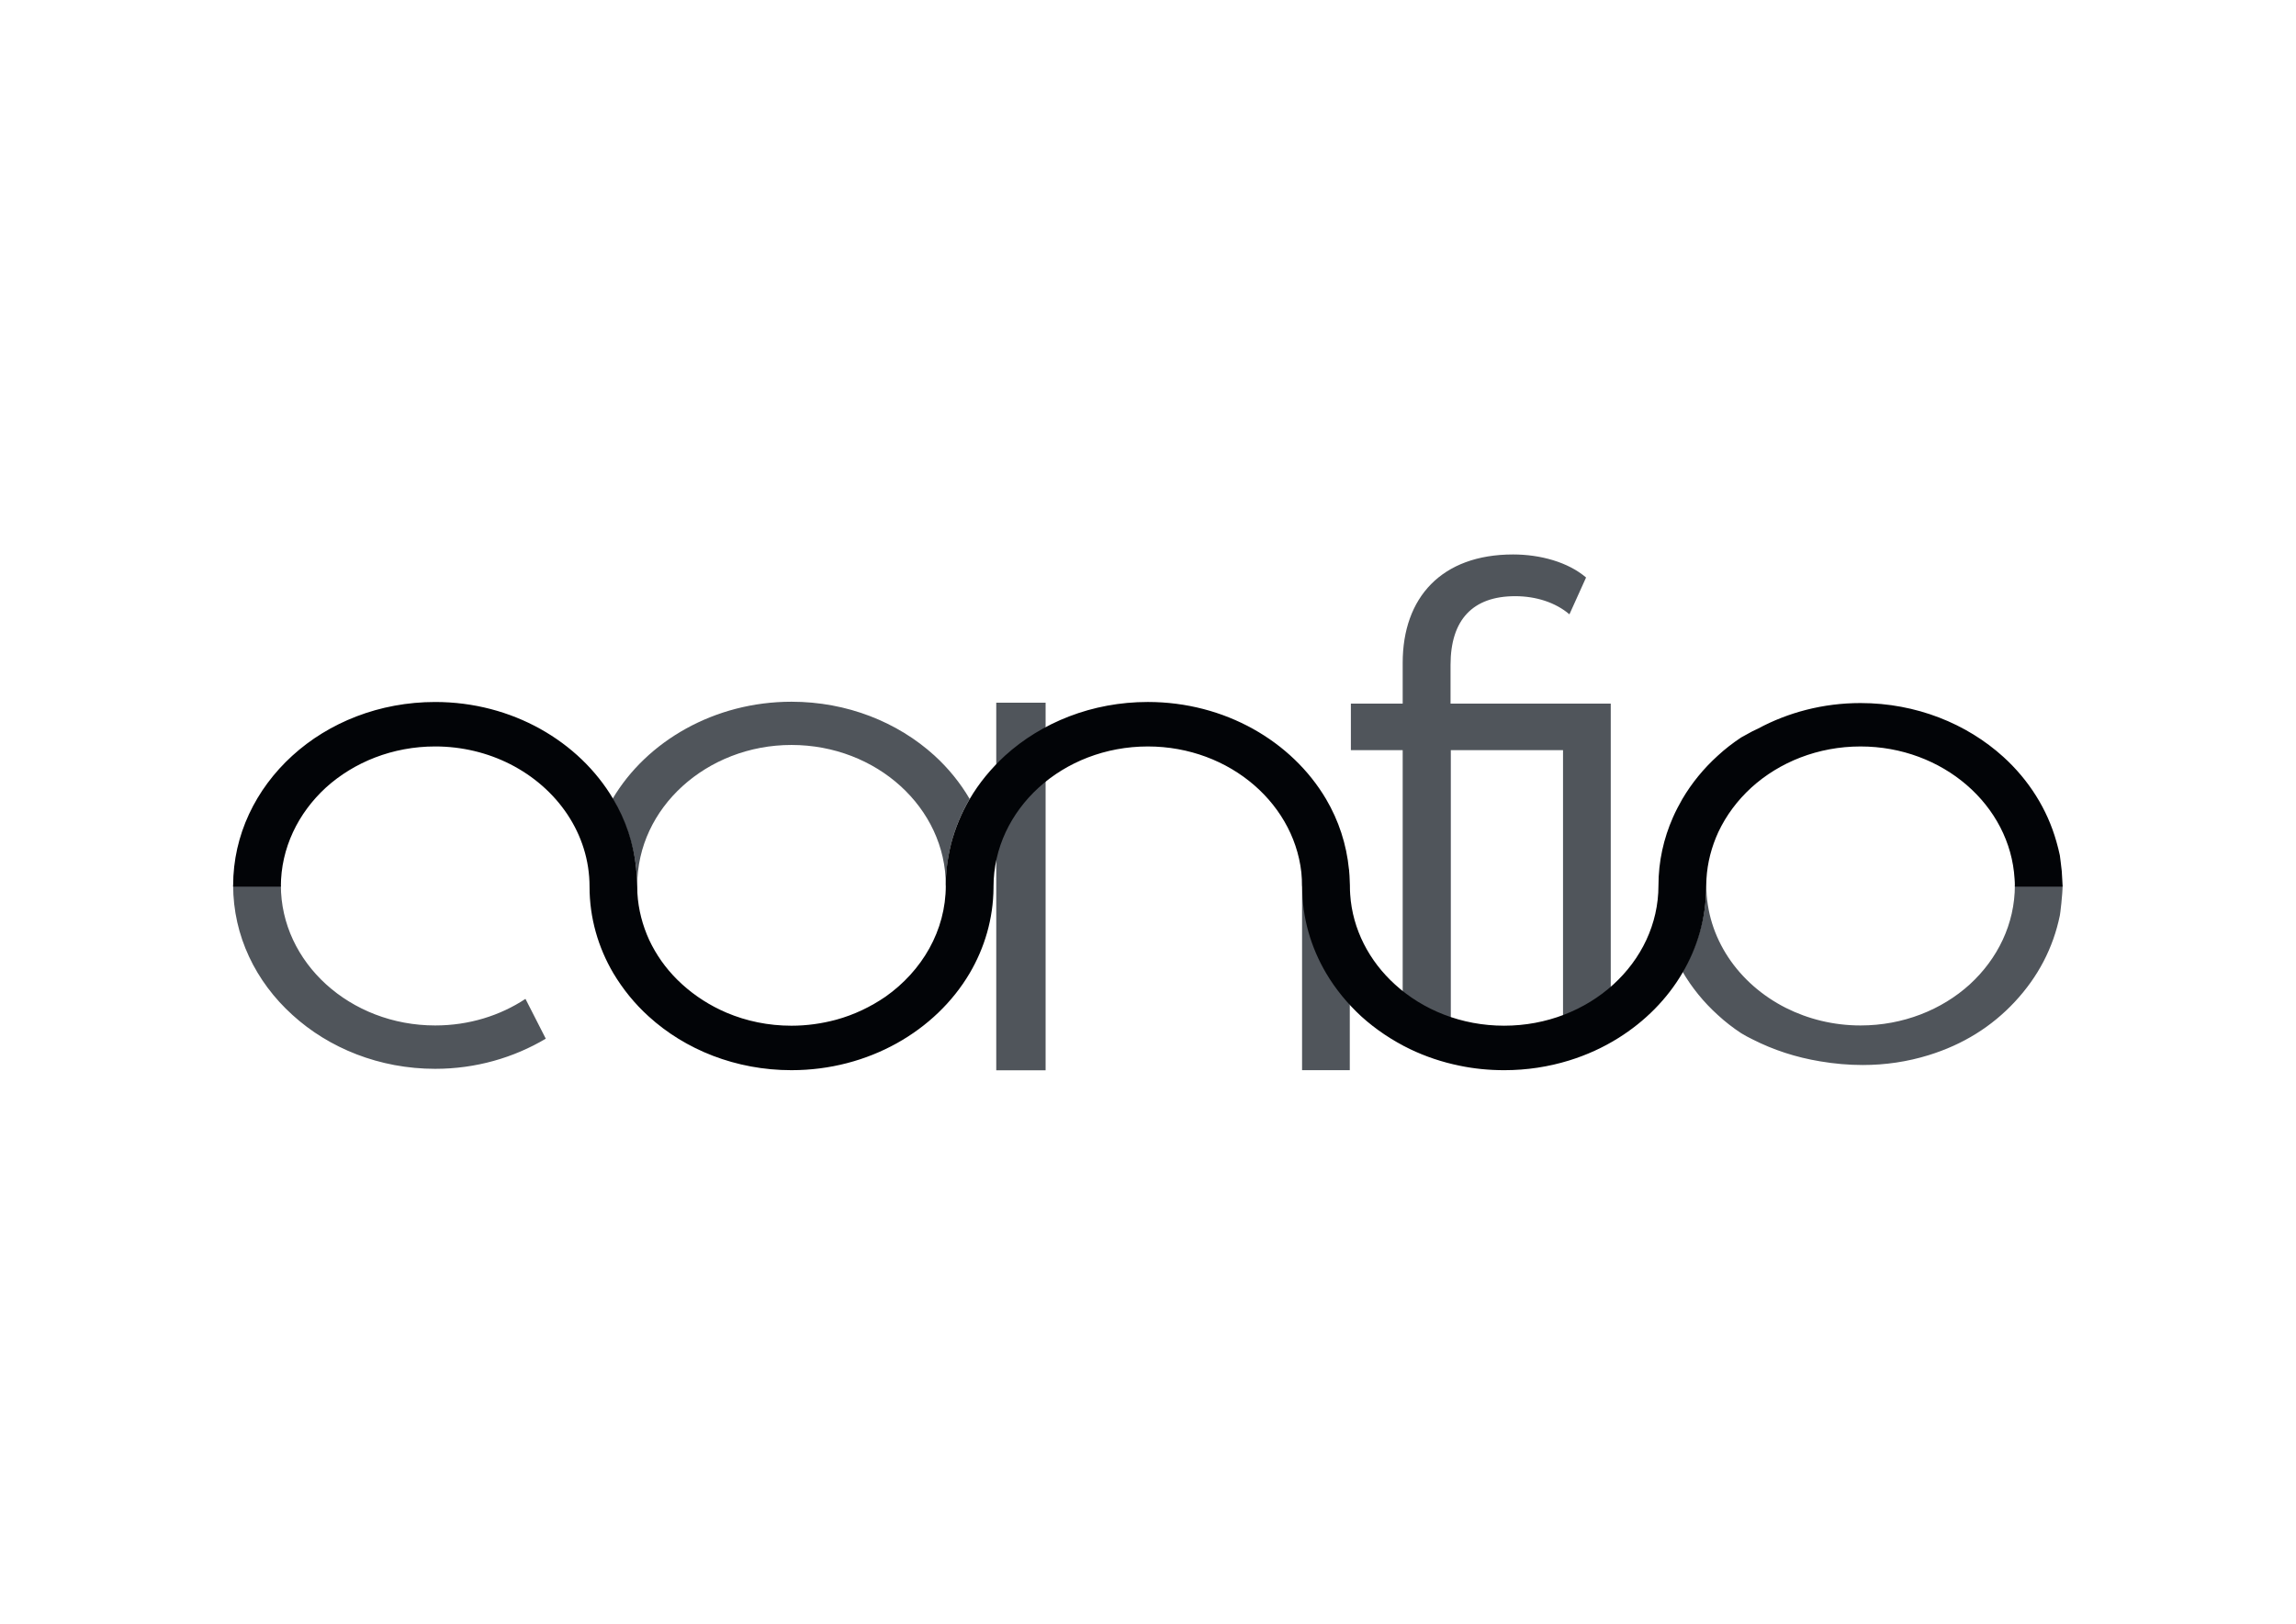<svg version="1.2" xmlns="http://www.w3.org/2000/svg" viewBox="0 0 1684 1191" width="1684" height="1191"><defs><clipPath clipPathUnits="userSpaceOnUse" id="cp1"><path d="m0 0h1684v1191h-1684z" /></clipPath></defs><style>.s0{fill:#50555b}.s1{fill:#020407}</style><g clip-path="url(#cp1)"><path class="s0" d="m1064.1 777.3c-12.8-2.6-24.1-5.6-35.3-11v-216.2h-38v-34.1h38v-29.9c0-47.9 28.5-79.5 81-79.5c19.9 0 40.3 5.6 53.5 16.9l-12.2 27c-10.2-8.7-24.5-13.3-39.8-13.3c-31.1 0-47.4 17.3-47.4 50.4v28.4h82.6h34.9v244.9c-11 6.9-22 12-35 16v-226.8h-82.3zm-297.2 7.6h-36.2v-269.6h36.2zm188.1-0.1v-157.8v-8.6l27.6 1.4l4.7 9.3l2.7 103.2v52.5zm-261.2-134.7q-0.1-0.5-0.1-0.9c0-56.7-50.7-102.9-113.2-102.9c-31.1 0-59.4 11.6-79.9 30.2c-20.5 18.6-33.2 44.3-33.2 72.7c0-17.6-4.3-34.5-11.2-49.9q-3-6.9-6.9-13.5c25-42.3 74.8-71.2 131.2-71.2c40.9 0 77.9 15 104.8 39.4c10.3 9.4 19 20.1 25.9 31.9c-11.1 18.8-17.4 40.4-17.4 63.3q0 0.4 0 0.9zm672.4 130.9q-15.4 0-31.3-2.7q-26.5-4.4-49.5-16.1c-2.9-1.4-5.7-2.9-8.3-4.5c-6.1-4-11.9-8.5-17.2-13.4c-10.3-9.3-19-20-25.9-31.8c11.1-18.9 17.5-40.4 17.5-63.3c0 38.6 23.5 72.3 58.3 89.9c16.3 8.2 35 12.9 54.8 12.9c31.2 0 59.6-11.5 80.1-30.1c20.4-18.7 33.1-44.3 33.1-72.7h35c0 6.8-1.8 21.4-2 22.1q-7.4 35.8-33 63.3q-25.7 27.6-63.3 39.2q-23.3 7.2-48.3 7.2zm-1047 2.8c-40.8 0-77.9-15.1-104.7-39.5c-26.9-24.3-43.5-58-43.5-95.1h35c0 56.7 50.8 102.8 113.2 102.8c24.7 0 47.6-7.2 66.2-19.5l14.9 29.2c-23.4 13.9-51.2 22.1-81.1 22.1z" /><path class="s1" d="m1512.7 649.4q0.1 0.4 0.1 0.8h-35q0-0.4 0-0.8q0-2.4-0.2-4.8c-3.2-54.1-52.7-97.2-113-97.2c-31.2 0-59.5 11.5-80 30.1c-10.3 9.4-18.5 20.4-24.3 32.7c-4.9 10.7-8 22.2-8.7 34.3q-0.1 1.2-0.1 2.4c0 1.1-0.1 2.2-0.1 3.3c0 22.9-6.3 44.5-17.5 63.4c-11.2 19.1-27.4 35.4-46.9 47.6c-11 6.9-23.2 12.5-36.2 16.5c-14.9 4.6-30.9 7.1-47.5 7.1c-11.3 0-22.3-1.1-32.8-3.3c-12.8-2.6-24.9-6.7-36.2-12.1c-13.2-6.4-25.3-14.5-35.8-24c-10.2-9.4-19-20.1-25.9-31.8c-11.1-18.9-17.5-40.4-17.5-63.2v-0.1c0-0.3-0.1-0.6-0.1-0.9q0-2.4-0.1-4.7c-3.2-54.1-52.6-97.3-113-97.3c-31.2 0-59.5 11.5-80 30.1c-20.5 18.7-33.2 44.4-33.2 72.7c0 0.4 0 0.6 0 0.9c-0.2 22.6-6.5 43.9-17.5 62.6c-25 42.3-74.2 71.1-130.7 71.1c-40.8 0-77.9-15-104.7-39.4c-10.3-9.3-19-20.1-26-31.8c-11.1-18.9-17.4-40.5-17.4-63.3v-0.1c0-38.6-23.6-72.3-58.4-89.9c-16.2-8.2-35-12.9-54.8-12.9c-31.2 0-59.5 11.5-80.1 30.1c-20.4 18.7-33.1 44.4-33.1 72.7h-35q0-0.4 0-0.8c0-37.1 16.6-70.8 43.4-95.2c26.8-24.4 63.9-39.4 104.8-39.4c56.4 0 105.6 28.9 130.6 71.2c9.1 15.3 14.9 32.4 16.8 50.5q0.1 0.8 0.1 1.6q0.2 2.1 0.4 4.1q0.2 4 0.3 8v0.1q0 2.3 0.1 4.7c0.7 12.1 3.8 23.7 8.7 34.4c5.1 10.8 12 20.6 20.6 29.1q1.8 1.8 3.7 3.5c9.4 8.5 20.3 15.5 32.5 20.7c14.4 6.1 30.5 9.5 47.5 9.5c11.4 0 22.4-1.6 32.8-4.4c13.2-3.6 25.4-9.5 36.2-16.9c26.8-18.9 44.2-48.4 44.2-81.5v-0.9c0-3.9 0.2-7.7 0.6-11.5c0.7-6.2 1.8-12.3 3.3-18.3c3-11.5 7.6-22.5 13.6-32.7c6.9-11.8 15.7-22.4 25.9-31.8c26.9-24.4 63.9-39.4 104.8-39.4c56.5 0 105.7 28.9 130.7 71.2c9.2 15.6 15 33.1 16.8 51.6l0.1 0.3v0.5q0.2 1.9 0.3 3.8q0.2 3.6 0.3 7.2v0.8q0 2.9 0.2 5.7c1.7 25.7 14 49 32.9 66.1c20.5 18.7 48.8 30.2 80 30.2c62.4 0 113.2-46.1 113.2-102.8c0-17.7 3.8-34.5 10.6-49.9c2-4.6 4.4-9.1 6.9-13.5c6.9-11.7 15.6-22.4 26-31.8c5.3-4.9 11-9.3 17.2-13.4c2.6-1.5 5.4-3 8.2-4.5q2-1 4-1.9c22.1-11.9 47.8-18.8 75.3-18.8c40.8 0 77.9 15.1 104.8 39.5c18.6 16.9 32.2 38.3 38.9 62.2c0.9 3.2 1.8 6.6 2.5 10c0 0.2 0.3 2.1 0.6 4.7q1 6.7 1.2 13.6c0.1 1.4 0.2 2.7 0.2 3.8z" /></g></svg>